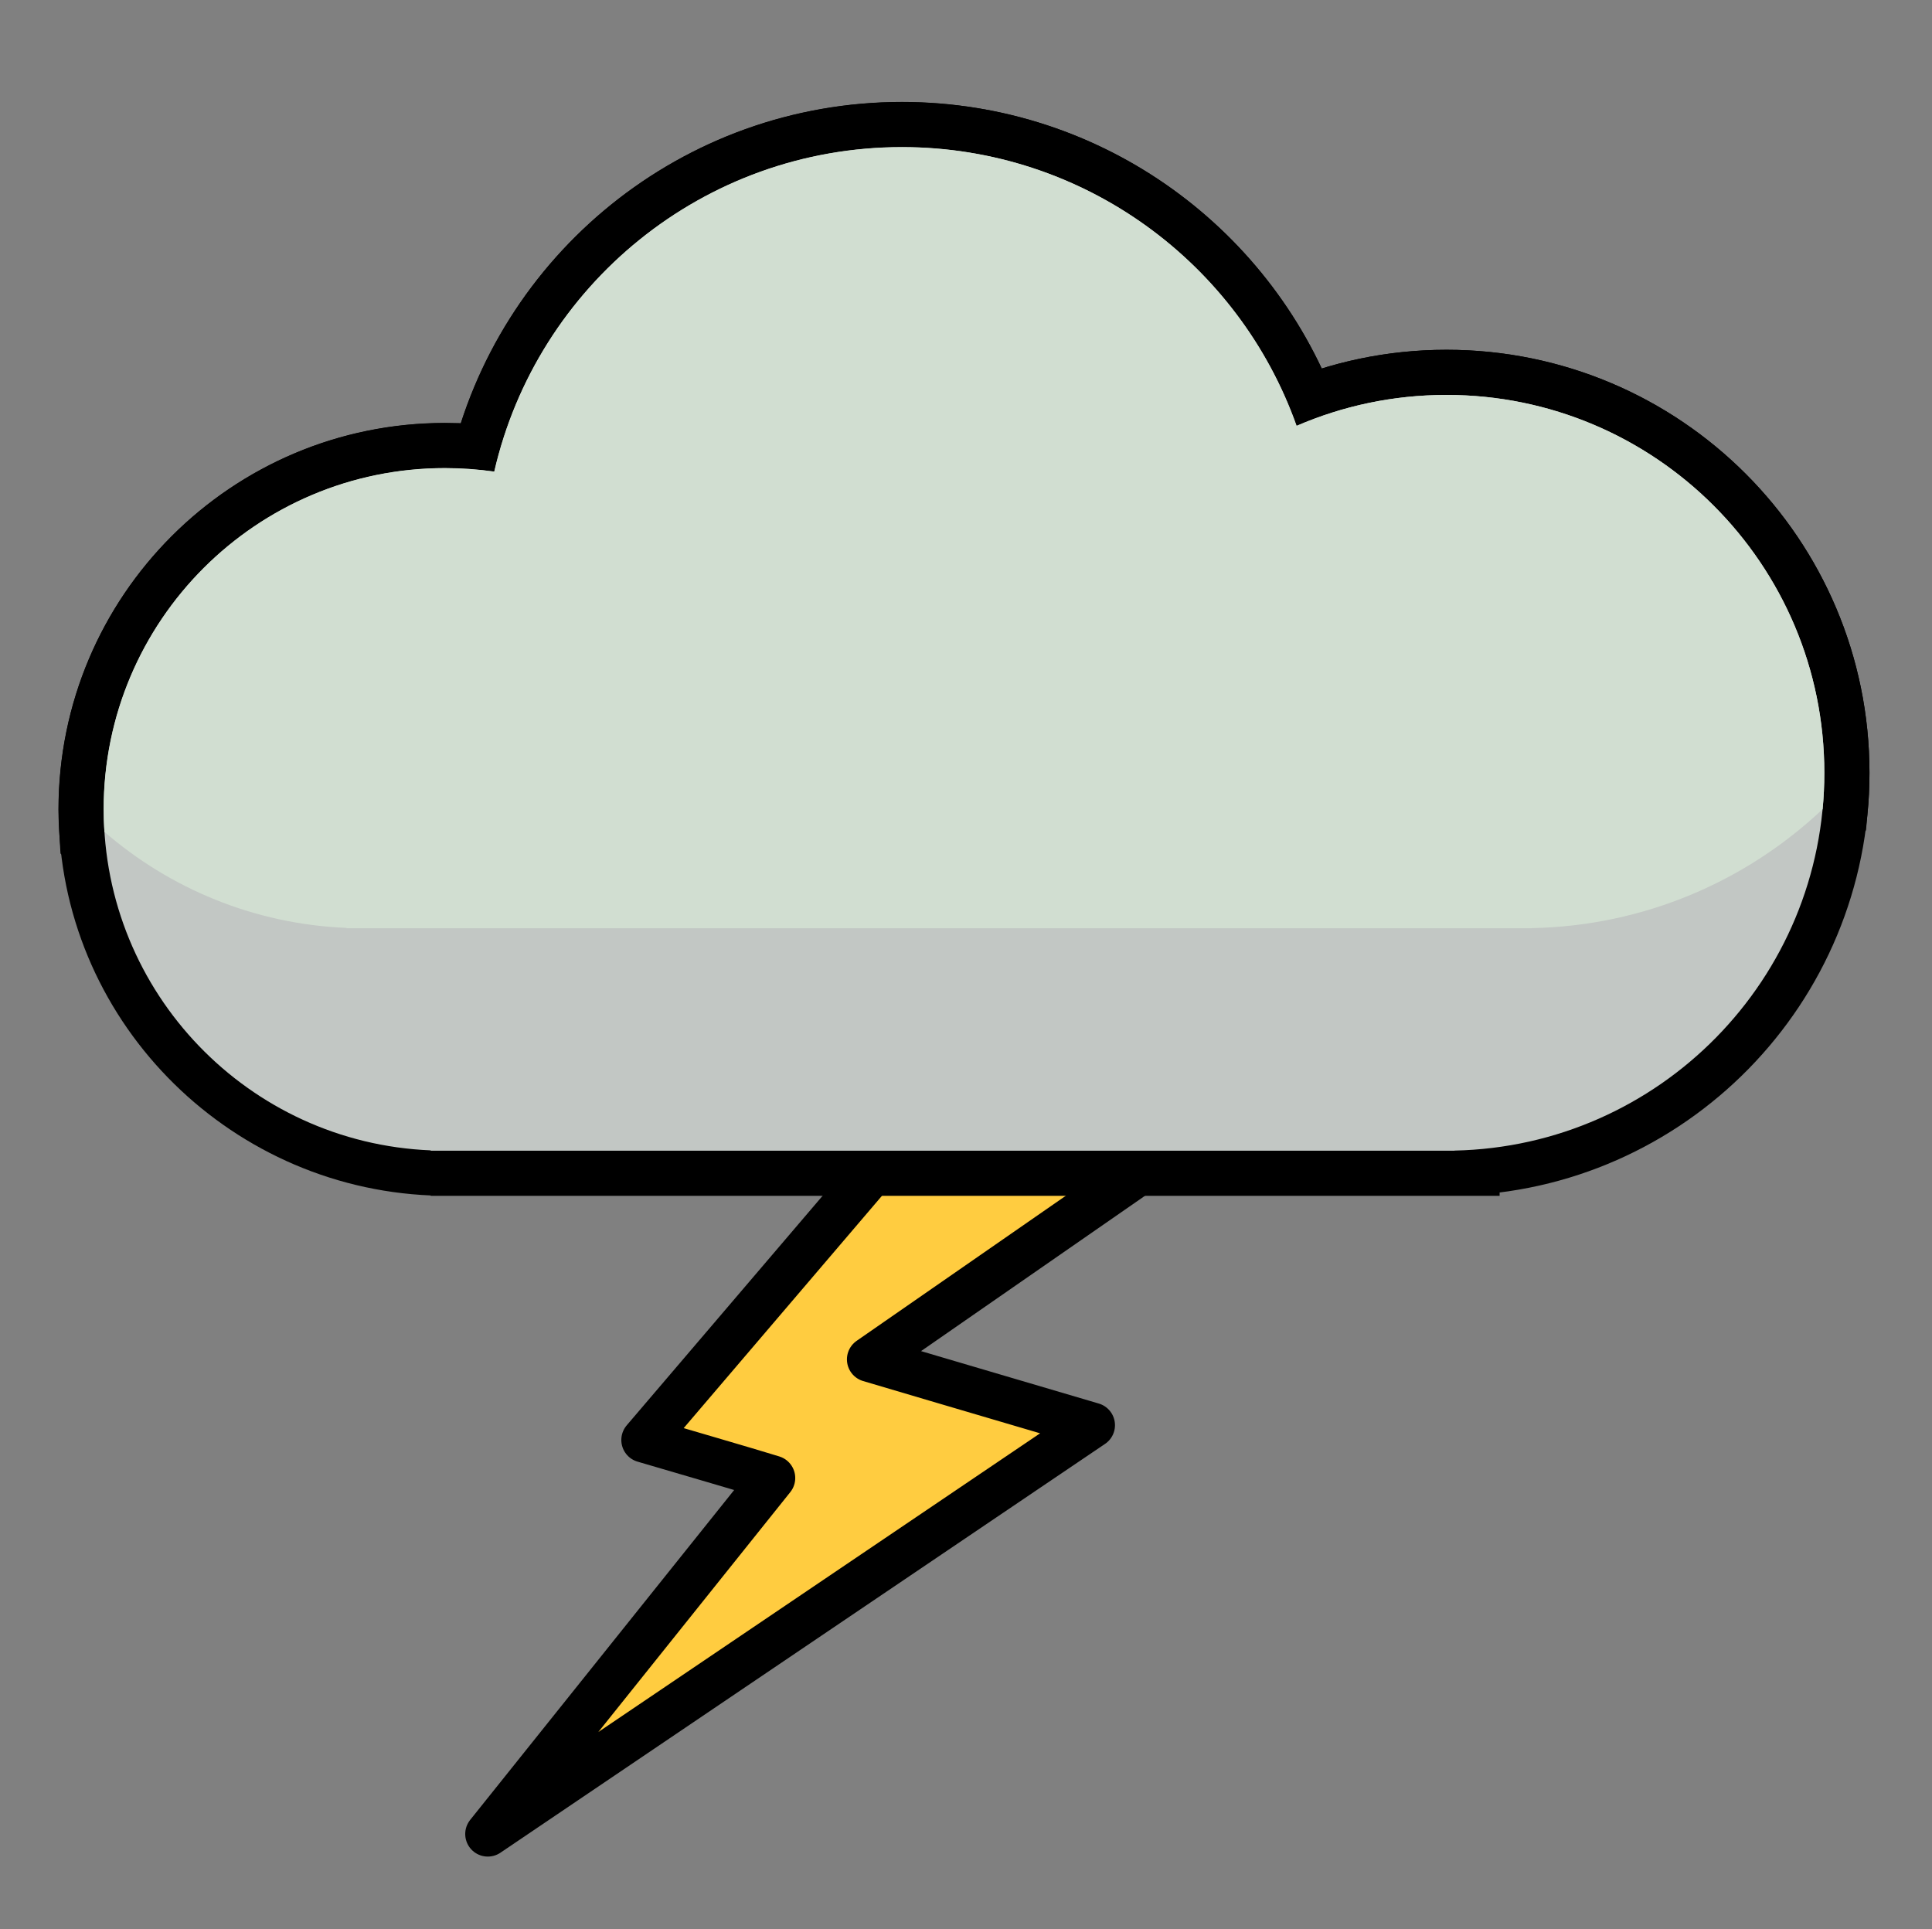 <?xml version="1.0" encoding="utf-8"?>
<!-- Generator: Adobe Illustrator 24.0.3, SVG Export Plug-In . SVG Version: 6.00 Build 0)  -->
<svg version="1.1" id="Calque_1" xmlns="http://www.w3.org/2000/svg" xmlns:xlink="http://www.w3.org/1999/xlink" x="0px" y="0px"
	 viewBox="0 0 171.18 170.94" style="enable-background:new 0 0 171.18 170.94;" xml:space="preserve">
<rect x="0" y="0" width="171.18" height="170.94" fill="#808080" stroke="none"/>
<style type="text/css">
	.st0{fill-rule:evenodd;clip-rule:evenodd;fill:#C2C7C4;stroke:#000000;stroke-width:8;stroke-miterlimit:10;}
	.st1{fill-rule:evenodd;clip-rule:evenodd;fill:#D1DED1;stroke:#000000;stroke-width:8;stroke-miterlimit:10;}
	.st2{fill-rule:evenodd;clip-rule:evenodd;fill:#C2C7C4;}
	.st3{fill-rule:evenodd;clip-rule:evenodd;fill:#D1DED1;}
	.st4{fill-rule:evenodd;clip-rule:evenodd;fill:#82E0FF;stroke:#000000;stroke-width:4;stroke-miterlimit:10;}
	.st5{fill-rule:evenodd;clip-rule:evenodd;fill:#D1DED1;stroke:#000000;stroke-width:4;stroke-miterlimit:10;}
	.st6{fill-rule:evenodd;clip-rule:evenodd;}
	.st7{fill-rule:evenodd;clip-rule:evenodd;fill:#FFFFFF;}
	.st8{fill-rule:evenodd;clip-rule:evenodd;fill:#FFFFFF;stroke:#000000;stroke-width:3;stroke-miterlimit:10;}
	.st9{fill-rule:evenodd;clip-rule:evenodd;fill:#FFCC40;stroke:#000000;stroke-width:4;stroke-miterlimit:10;}
	.st10{fill-rule:evenodd;clip-rule:evenodd;fill:#FFFFFF;stroke:#000000;stroke-width:8;stroke-miterlimit:10;}
	
		.st11{fill-rule:evenodd;clip-rule:evenodd;fill:#FFCC40;stroke:#000000;stroke-width:4;stroke-linejoin:round;stroke-miterlimit:10;}
</style>
<g>
	<path class="st6" d="M-83.44,180.61c5.69-11.84,17.73-19.55,31.11-19.55c14.99,0,28.15,9.67,32.77,23.66
		c0.3-0.01,0.61-0.01,0.91-0.01c15.92,0,28.82,12.91,28.82,28.82c0,15.3-11.96,27.92-27.18,28.78c-0.19,0.03-0.39,0.05-0.59,0.05
		h-75.43c-0.11,0-0.22,0-0.32-0.01c-17.02-0.49-30.61-14.45-30.61-31.51c0-17.41,14.12-31.52,31.53-31.52
		C-89.38,179.31-86.36,179.75-83.44,180.61L-83.44,180.61z"/>
	<path class="st7" d="M-81.4,185.26c-3.38-1.46-7.12-2.28-11.04-2.28c-15.38,0-27.85,12.47-27.85,27.85
		c0,15.18,12.15,27.52,27.25,27.84v0.01h0.59h73.79h1.05v-0.02c13.4-0.55,24.1-11.59,24.1-25.12c0-13.89-11.26-25.15-25.15-25.15
		c-1.23,0-2.44,0.09-3.63,0.26c-3.14-13.7-15.4-23.91-30.05-23.91C-65.75,164.74-77.16,173.3-81.4,185.26L-81.4,185.26z"/>
</g>
<g>
	<path class="st1" d="M261.36,177.3c3.36-1.45,7.06-2.26,10.96-2.26c15.26,0,27.63,12.37,27.63,27.63
		c0,15.06-12.05,27.31-27.04,27.62v0.01h-0.59h-73.22h-1.04v-0.02c-13.3-0.55-23.91-11.5-23.91-24.93
		c0-13.78,11.17-24.95,24.95-24.95c1.22,0,2.43,0.09,3.6,0.26c3.12-13.59,15.29-23.72,29.82-23.72
		C245.83,156.93,257.15,165.43,261.36,177.3L261.36,177.3z"/>
	<path class="st10" d="M261.36,177.3c3.36-1.45,7.06-2.26,10.96-2.26c15.26,0,27.63,12.37,27.63,27.63c0,0.9-0.04,1.78-0.13,2.66
		c-5.57,5.25-13.03,8.53-21.26,8.7v0.01h-0.68H193.1h-1.21v-0.03c-6.76-0.28-12.91-2.88-17.7-7.02c-0.04-0.54-0.05-1.09-0.05-1.64
		c0-13.78,11.17-24.95,24.95-24.95c1.22,0,2.43,0.09,3.61,0.26c3.12-13.59,15.29-23.72,29.82-23.72
		C245.83,156.93,257.15,165.43,261.36,177.3L261.36,177.3z"/>
</g>
<path class="st11" d="M105.25,52.74l-41.64,43.2l16.33,4.82l-22.89,26.82c2.4,0.71,9.16,2.67,11.41,3.37l-25.24,31.54l53.57-36.22
	l-13.77-4.06l-5.98-1.77l38.93-27l-22.27-6.58l37.91-26.34L105.25,52.74L105.25,52.74z"/>
<g>
	<path class="st0" d="M114.88,37.73c4.07-1.76,8.56-2.74,13.28-2.74c18.49,0,33.48,14.99,33.48,33.48
		c0,18.25-14.61,33.09-32.77,33.47v0.01h-0.71H39.42h-1.26l0.2-0.03c-16.11-0.66-29.17-13.93-29.17-30.2
		c0-16.7,13.54-30.24,30.24-30.24c1.48,0,2.94,0.11,4.37,0.31c3.78-16.47,18.52-28.75,36.14-28.75
		C96.05,13.05,109.78,23.35,114.88,37.73L114.88,37.73z"/>
	<path class="st1" d="M114.88,37.73c4.07-1.76,8.56-2.74,13.28-2.74c18.49,0,33.48,14.99,33.48,33.48c0,1.09-0.05,2.16-0.15,3.22
		c-6.75,6.37-15.79,10.34-25.76,10.54v0.01h-0.83H32.16H30.7v-0.03c-8.19-0.34-15.65-3.49-21.45-8.51
		c-0.04-0.66-0.07-1.32-0.07-1.99c0-16.7,13.54-30.24,30.24-30.24c1.48,0,2.94,0.11,4.37,0.31c3.78-16.47,18.52-28.75,36.14-28.75
		C96.05,13.05,109.78,23.35,114.88,37.73L114.88,37.73z"/>
</g>
<g>
	<path class="st2" d="M114.88,37.73c4.07-1.76,8.56-2.74,13.28-2.74c18.49,0,33.48,14.99,33.48,33.48
		c0,18.25-14.61,33.09-32.77,33.47v0.01h-0.71H39.42h-1.26v-0.03C22.04,101.26,9.19,87.99,9.19,71.72
		c0-16.7,13.54-30.24,30.24-30.24c1.48,0,2.94,0.11,4.37,0.31c3.78-16.47,18.52-28.75,36.14-28.75
		C96.05,13.05,109.78,23.35,114.88,37.73L114.88,37.73z"/>
	<path class="st3" d="M114.88,37.73c4.07-1.76,8.56-2.74,13.28-2.74c18.49,0,33.48,14.99,33.48,33.48c0,1.09-0.05,2.16-0.15,3.22
		c-6.75,6.37-15.79,10.34-25.76,10.54v0.01h-0.83H32.16H30.7v-0.03c-8.19-0.34-15.65-3.49-21.45-8.51
		c-0.04-0.66-0.07-1.32-0.07-1.99c0-16.7,13.54-30.24,30.24-30.24c1.48,0,2.94,0.11,4.37,0.31c3.78-16.47,18.52-28.75,36.14-28.75
		C96.05,13.05,109.78,23.35,114.88,37.73L114.88,37.73z"/>
</g>
</svg>
